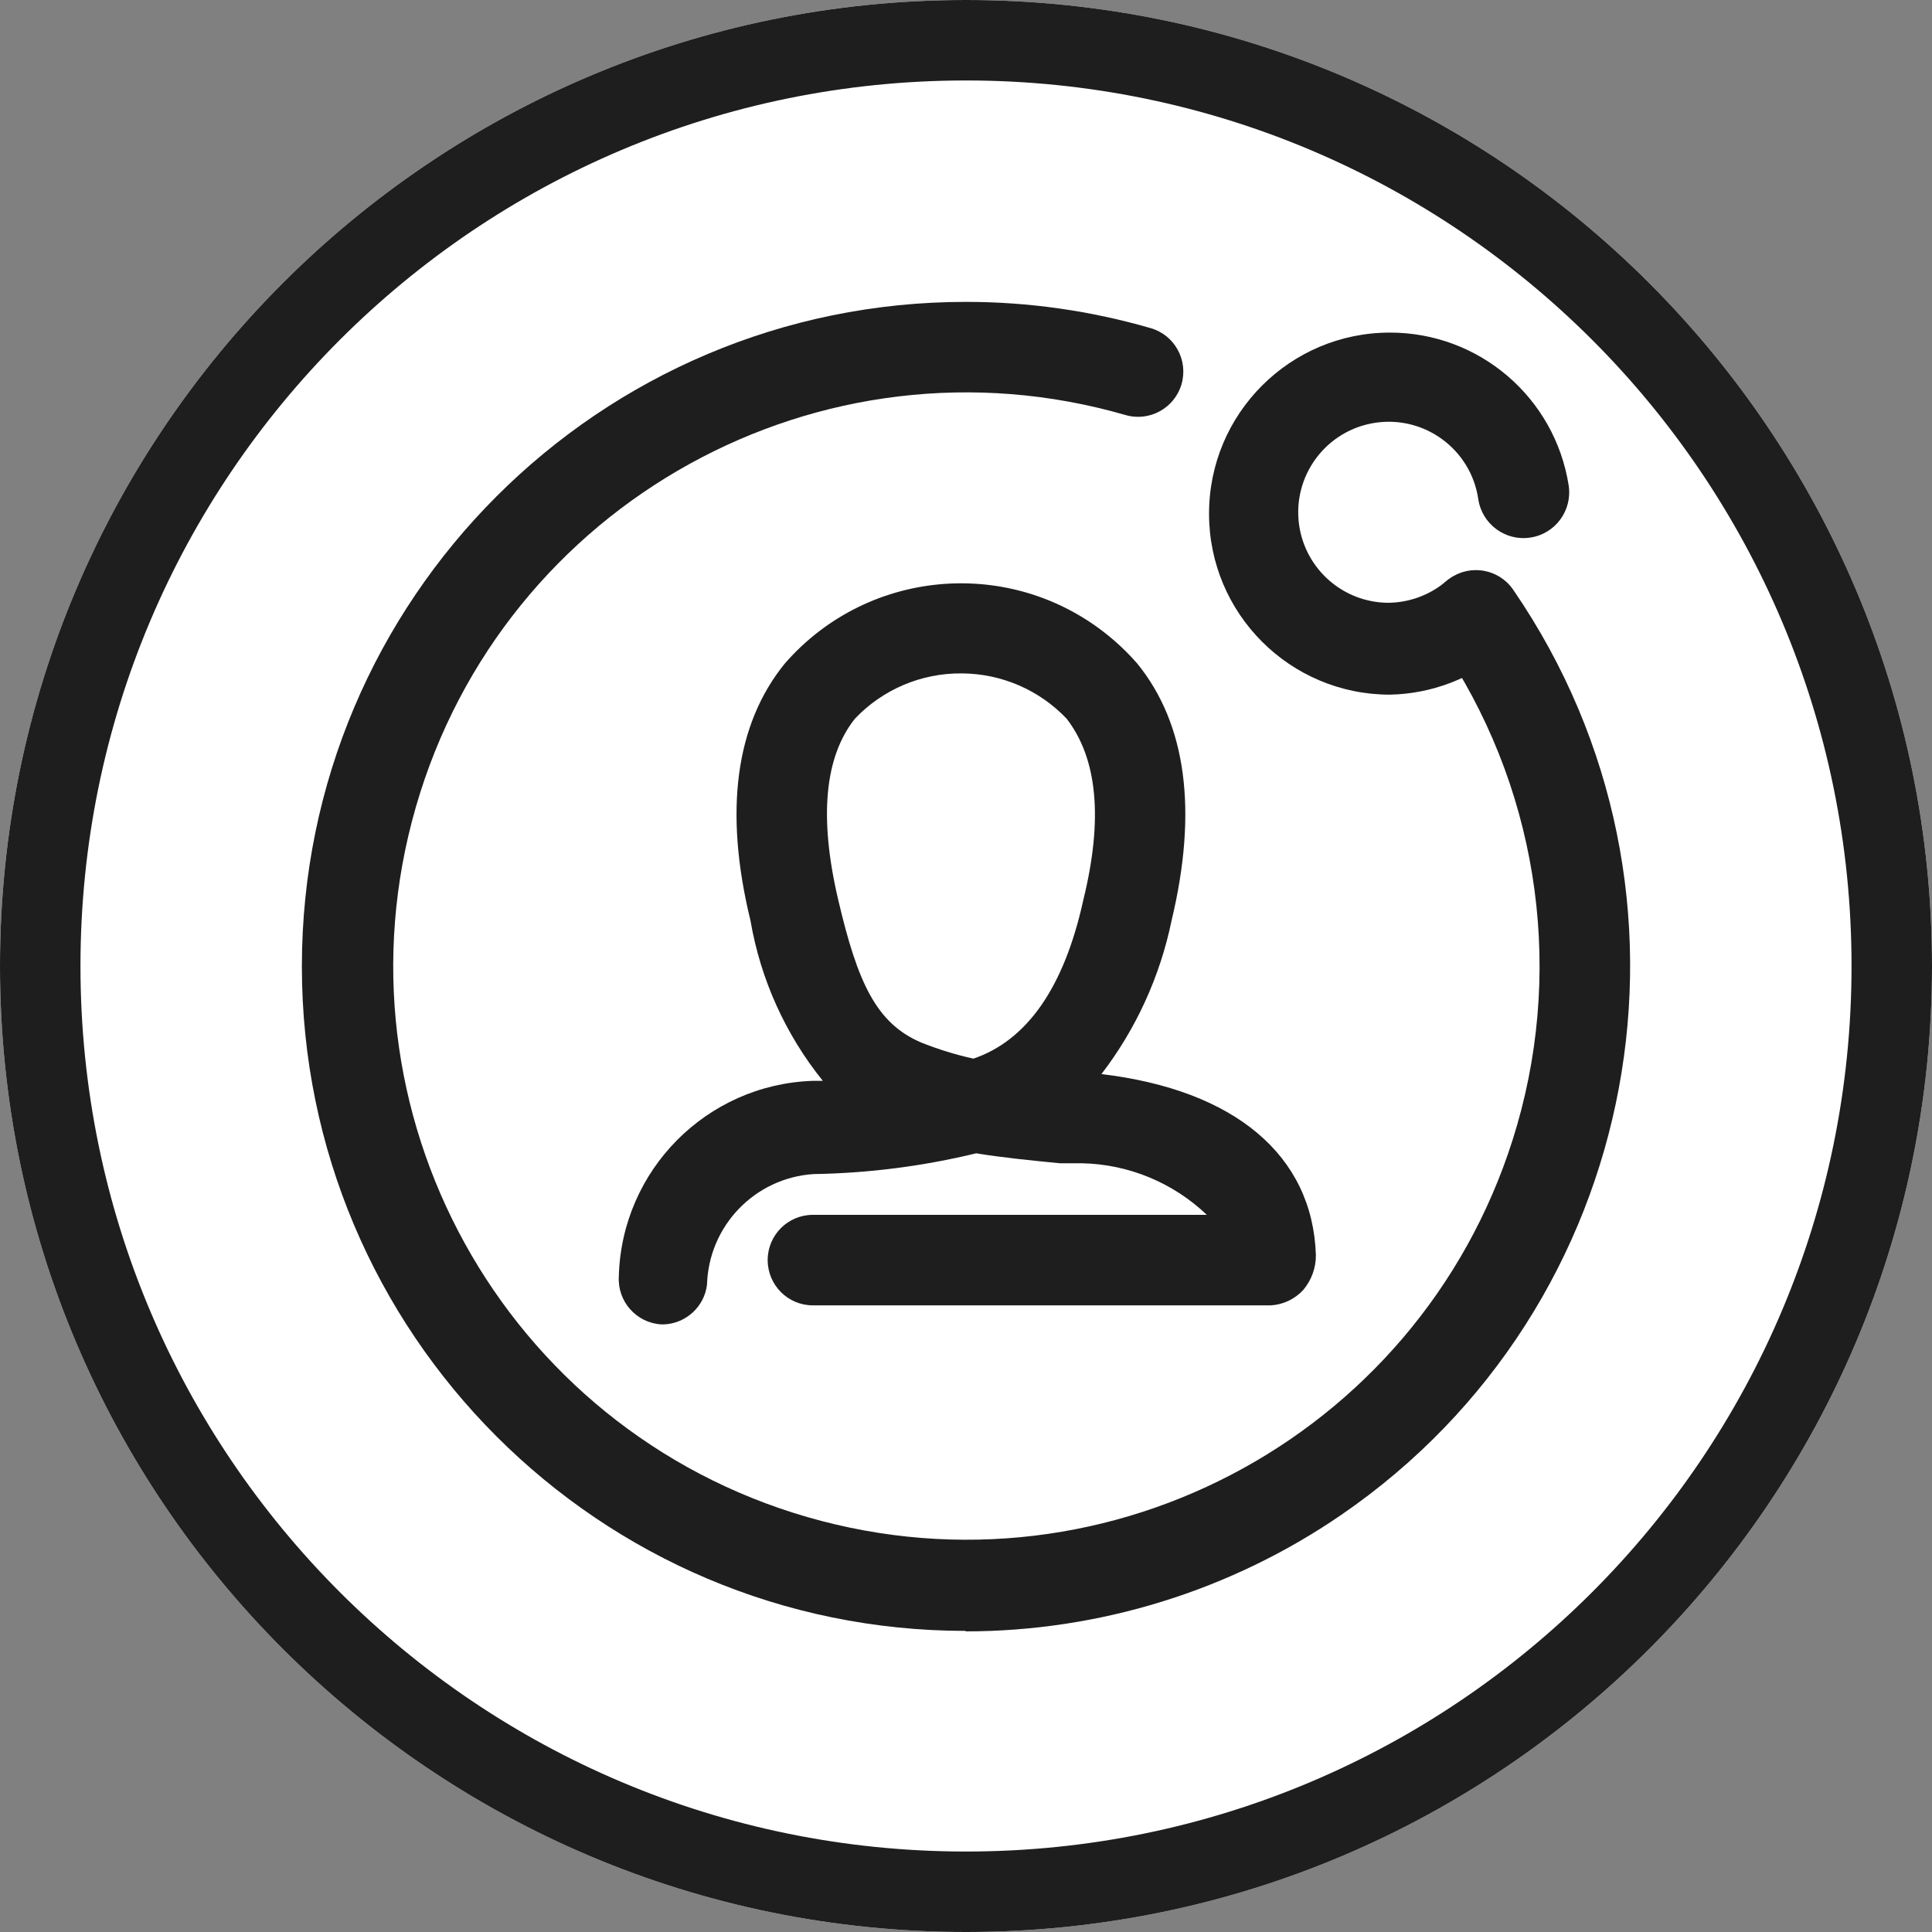 <svg width="100%" height="100%" viewBox="0 0 20 20" fill="none" xmlns="http://www.w3.org/2000/svg">
<rect x="0" y="0" width="20" height="20" fill="#808080" stroke="none"/>
<path d="M0 10C0 4.477 4.477 0 10 0C15.523 0 20 4.477 20 10C20 15.523 15.523 20 10 20C4.477 20 0 15.523 0 10Z" fill="white"/>
<path fill-rule="evenodd" clip-rule="evenodd" d="M10 20C4.477 20 0 15.523 0 10C0 4.477 4.477 0 10 0C15.523 0 20 4.477 20 10C20 15.523 15.523 20 10 20ZM10 0.833C4.938 0.833 0.833 4.937 0.833 10C0.833 15.063 4.938 19.167 10 19.167C15.062 19.167 19.167 15.063 19.167 10C19.167 4.937 15.062 0.833 10 0.833Z" fill="#1E1E1E"/>
<path fill-rule="evenodd" clip-rule="evenodd" d="M9.997 16.883C6.201 16.882 3.124 13.801 3.125 10.002C3.126 6.203 6.205 3.124 10.001 3.125C10.648 3.125 11.291 3.217 11.912 3.397C12.161 3.469 12.303 3.729 12.231 3.978C12.158 4.226 11.898 4.369 11.65 4.296C8.502 3.387 5.213 5.204 4.305 8.354C3.396 11.505 5.211 14.795 8.359 15.705C11.507 16.614 14.796 14.798 15.705 11.647C16.197 9.941 15.9 8.104 14.895 6.639C14.746 6.428 14.797 6.135 15.009 5.987C15.221 5.838 15.513 5.889 15.661 6.1C15.664 6.104 15.665 6.107 15.668 6.11C17.817 9.245 17.02 13.53 13.886 15.681C12.742 16.466 11.386 16.887 9.997 16.888V16.883Z" fill="#1E1E1E"/>
<path fill-rule="evenodd" clip-rule="evenodd" d="M14.39 7.191C13.355 7.192 12.516 6.353 12.516 5.318C12.515 4.283 13.354 3.443 14.388 3.443C15.311 3.442 16.096 4.114 16.239 5.026C16.278 5.285 16.1 5.527 15.841 5.565C15.583 5.604 15.342 5.426 15.303 5.167C15.228 4.655 14.752 4.301 14.24 4.376C13.728 4.451 13.374 4.927 13.449 5.439C13.516 5.895 13.905 6.235 14.366 6.24C14.584 6.239 14.794 6.163 14.961 6.025C15.16 5.859 15.456 5.886 15.621 6.086C15.786 6.285 15.759 6.581 15.56 6.746C15.232 7.025 14.819 7.182 14.39 7.191Z" fill="#1E1E1E"/>
<path fill-rule="evenodd" clip-rule="evenodd" d="M6.874 13.71H6.846C6.588 13.695 6.391 13.473 6.406 13.215C6.406 13.214 6.406 13.214 6.406 13.213C6.435 12.115 7.313 11.228 8.41 11.189H8.518C8.131 10.709 7.873 10.138 7.769 9.53C7.492 8.396 7.614 7.496 8.125 6.868C9.004 5.86 10.533 5.756 11.54 6.636C11.623 6.708 11.7 6.786 11.772 6.868C12.283 7.496 12.4 8.396 12.128 9.53C12.009 10.107 11.761 10.651 11.402 11.119C12.784 11.283 13.589 11.962 13.622 12.993C13.623 13.125 13.576 13.253 13.491 13.354C13.403 13.449 13.283 13.506 13.154 13.513H8.415C8.156 13.513 7.947 13.303 7.947 13.044C7.947 12.786 8.156 12.576 8.415 12.576H12.493C12.144 12.243 11.683 12.052 11.201 12.042H10.972C10.686 12.014 10.396 11.986 10.105 11.939C9.553 12.073 8.988 12.145 8.42 12.154C7.813 12.195 7.337 12.69 7.319 13.298C7.292 13.525 7.103 13.7 6.874 13.71ZM9.955 6.971C9.538 6.967 9.137 7.137 8.85 7.44C8.537 7.834 8.476 8.457 8.677 9.314C8.878 10.172 9.071 10.598 9.543 10.795C9.717 10.864 9.895 10.919 10.077 10.959C10.625 10.772 11.014 10.233 11.215 9.314C11.421 8.476 11.36 7.852 11.042 7.44C10.76 7.143 10.369 6.974 9.96 6.971H9.955Z" fill="#1E1E1E"/>
</svg>
